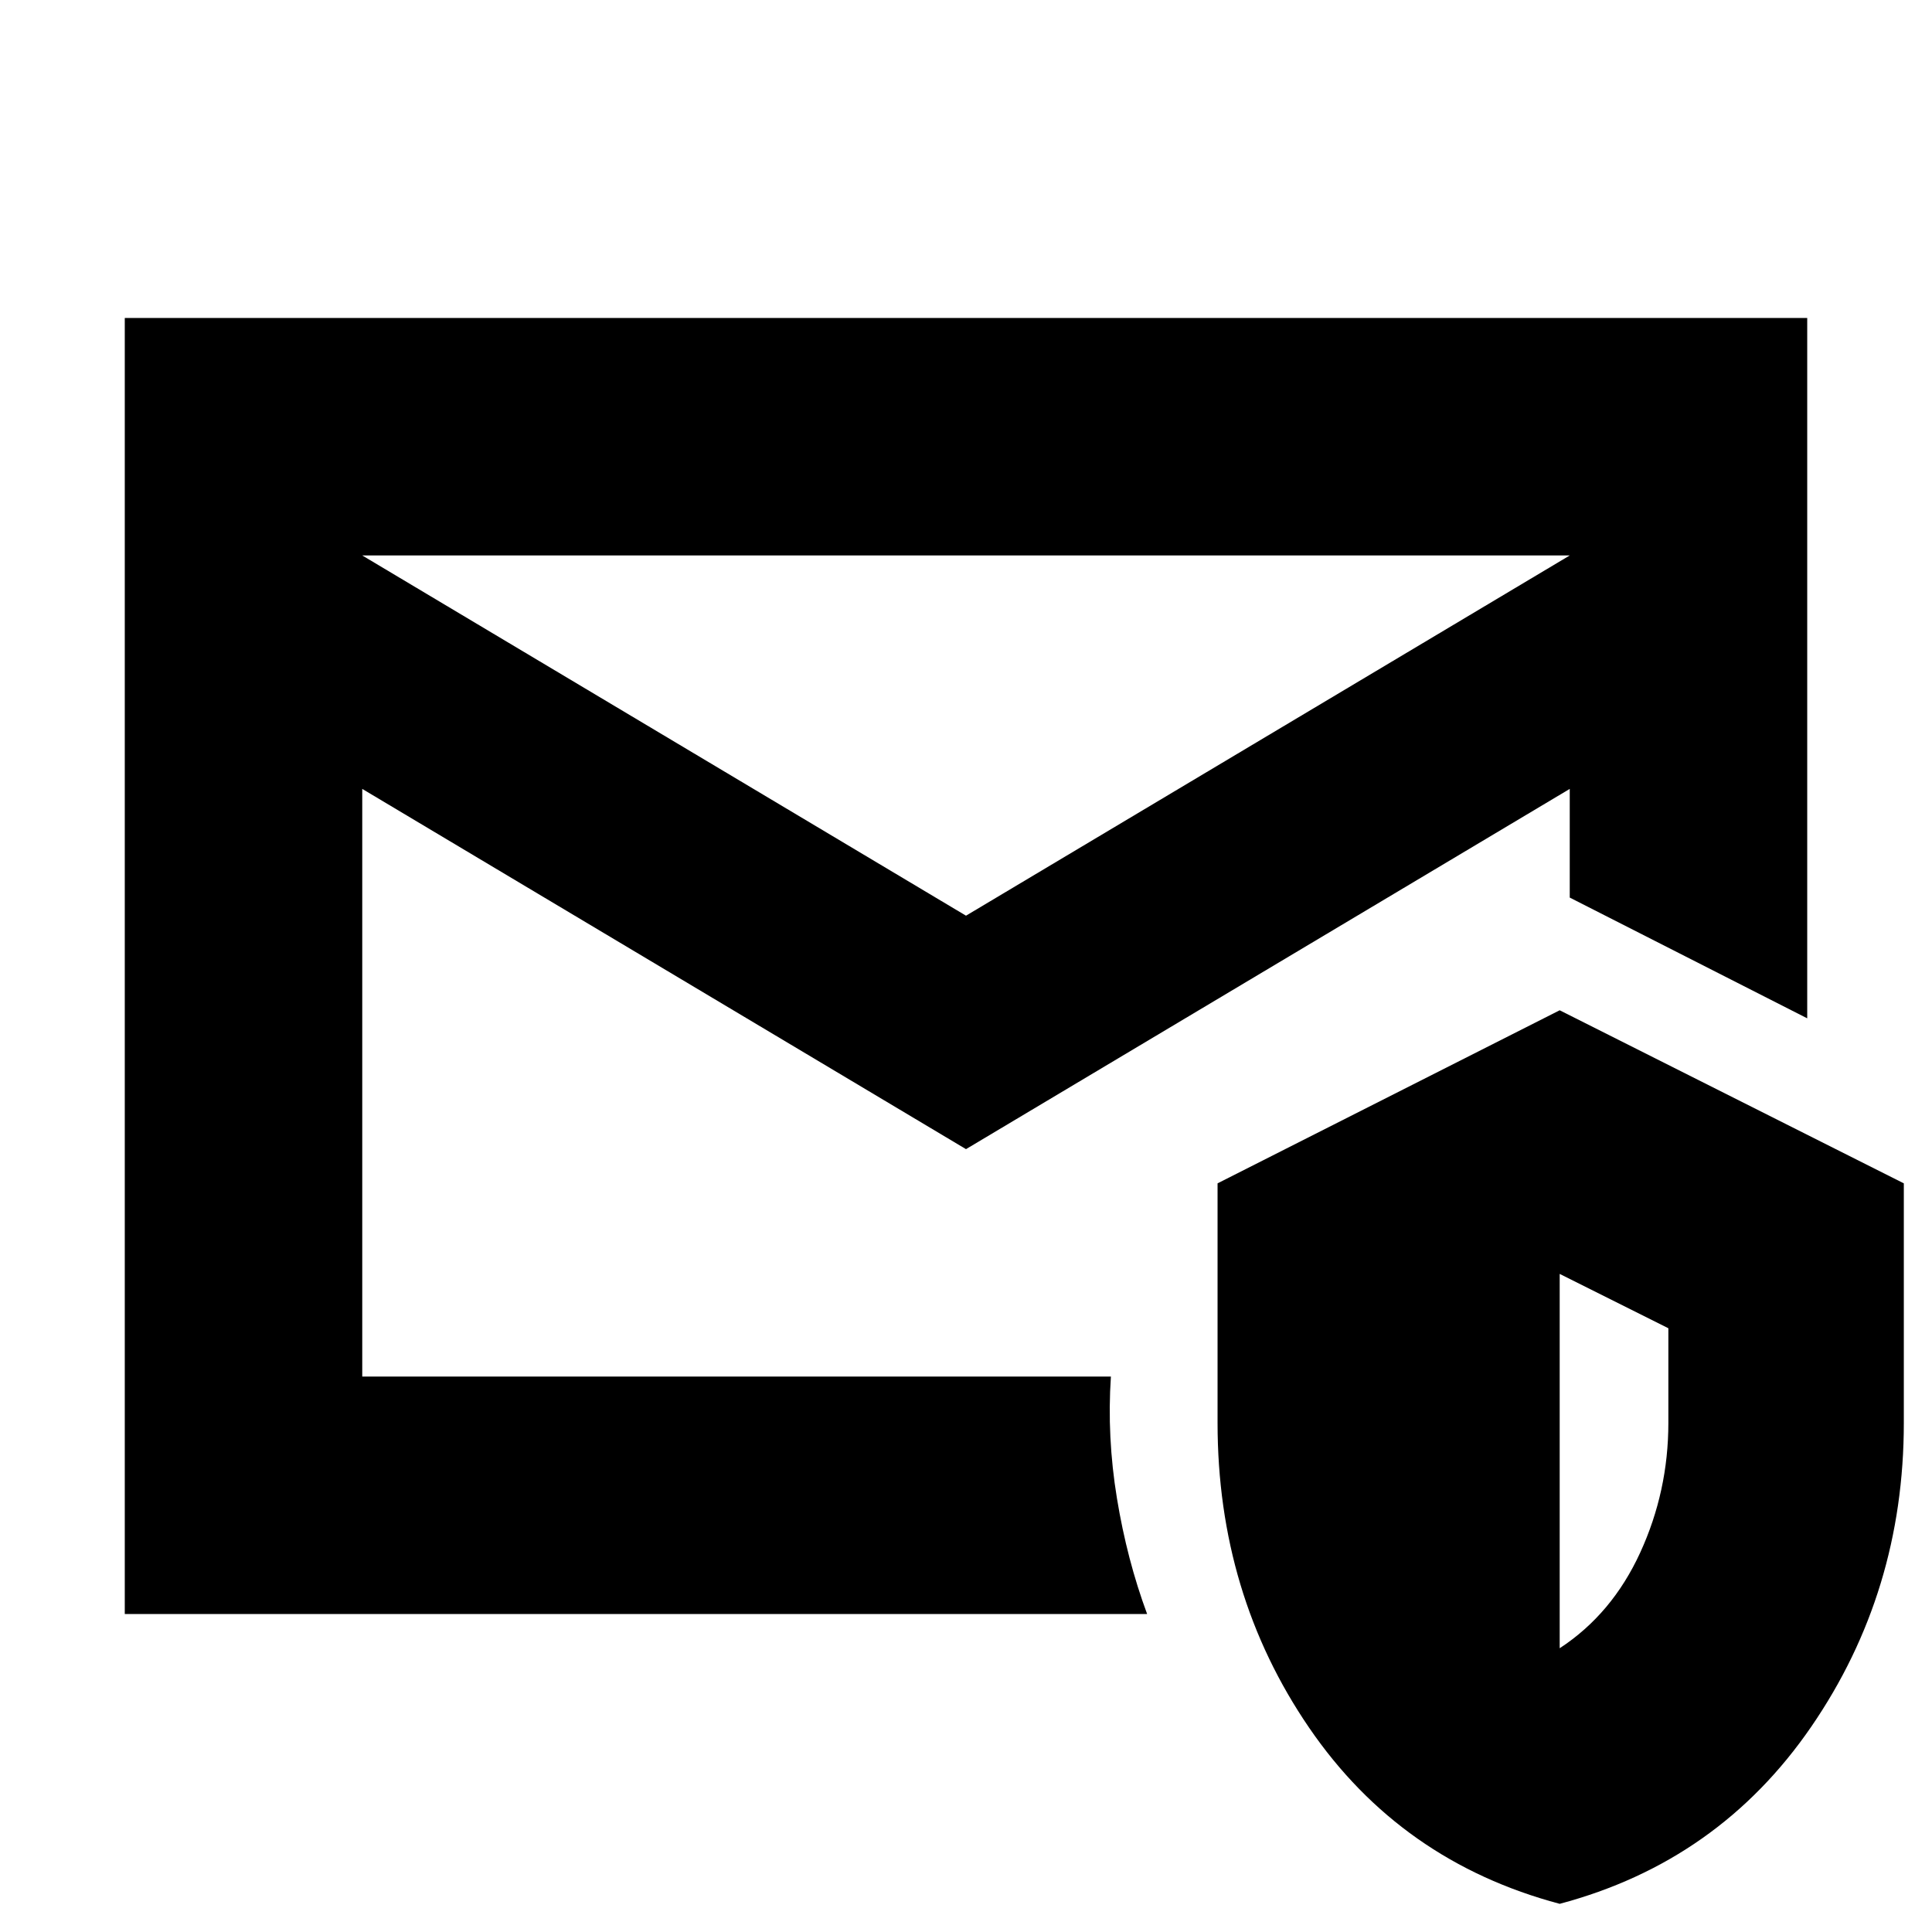 <svg xmlns="http://www.w3.org/2000/svg" height="20" viewBox="0 -960 960 960" width="20"><path d="m480-505 300-179H180l300 179Zm90 347H62v-644h836v348l-118-60v-54L480-389 180-568v292h372q-2 30 3 60.5t15 57.5ZM775-14q-79-21-124.5-87.5T605-253v-119l170-86 171 86v119q0 84-46 151T775-14Zm0-127q26-17 40-47.5t14-64.5v-47l-54-27v186ZM180-276v-240 2-170 408Z"/></svg>